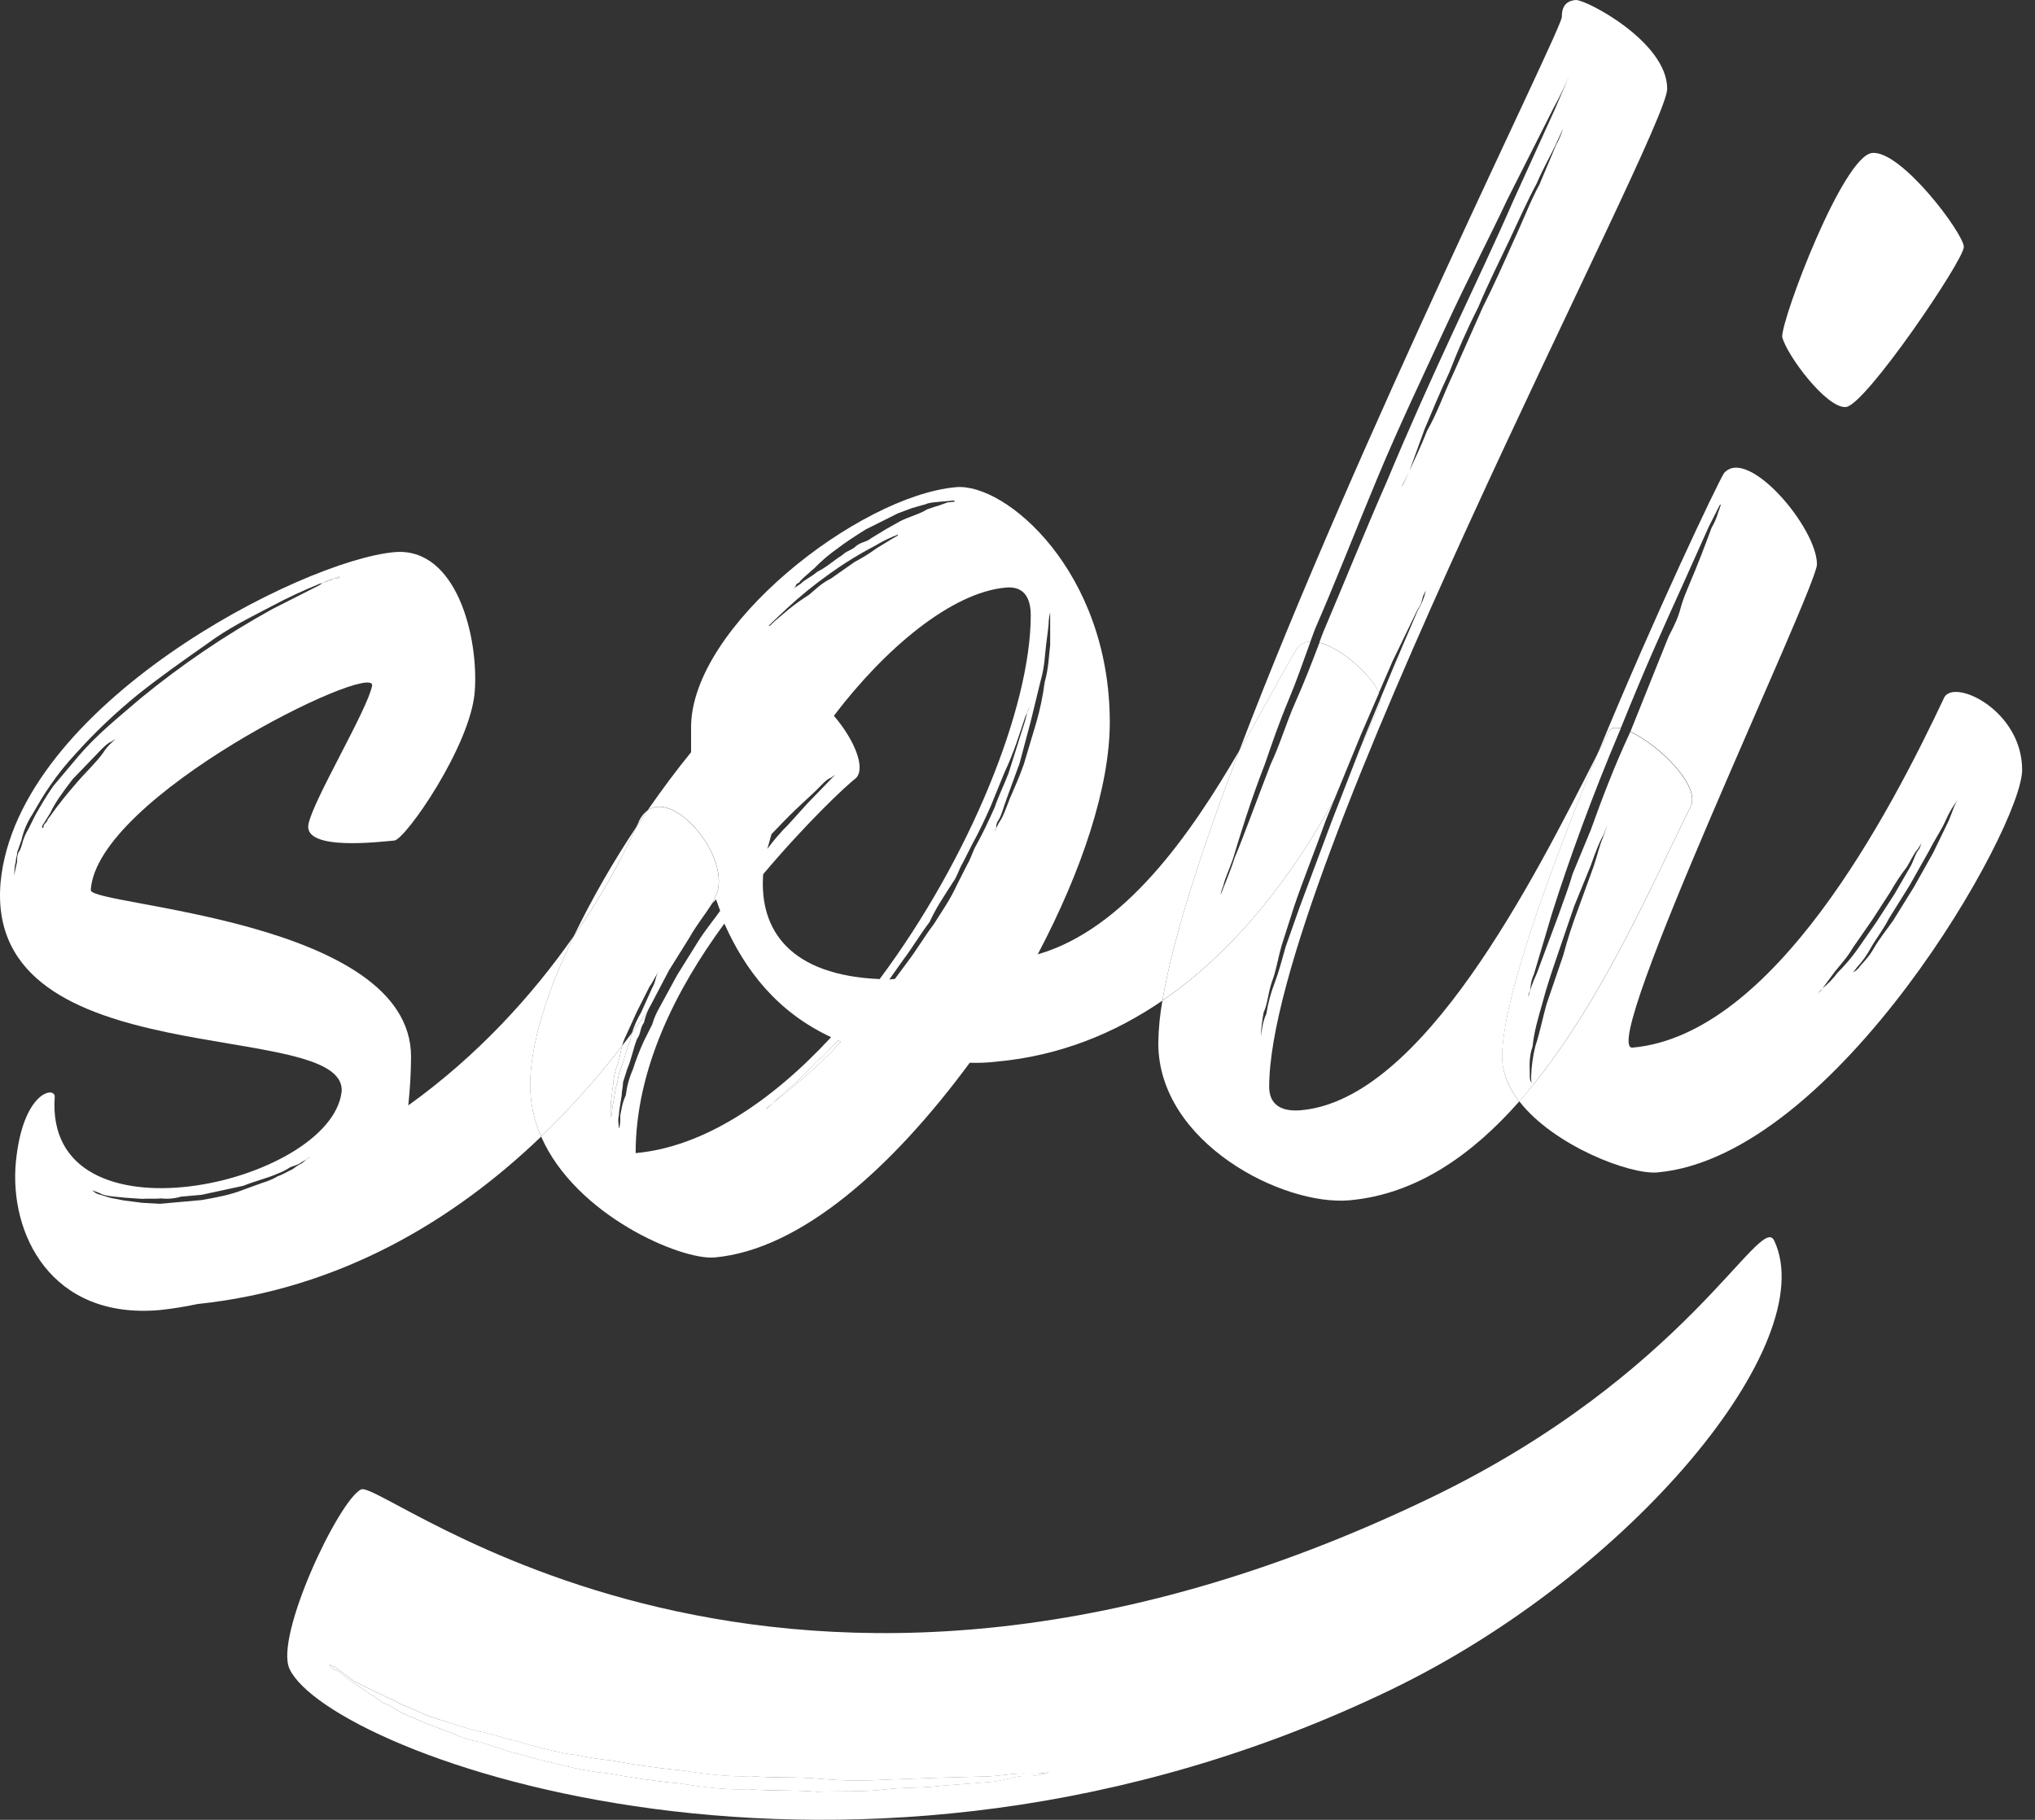 <svg width="123" height="110" viewBox="0 0 123 110" fill="none" xmlns="http://www.w3.org/2000/svg">
<rect x="0" y="0" width="123" height="110" fill="#333333" stroke="none"/>
<path d="M20.487 34.867L20.403 34.874C20.319 34.882 20.235 34.968 20.146 34.976L20.403 34.953C20.487 34.946 20.487 34.946 20.487 34.867Z" fill="white"/>
<path d="M37.077 65.384C37.077 65.622 36.993 65.867 36.993 66.105C36.932 66.474 36.904 66.847 36.909 67.221V67.538C36.909 67.459 36.993 67.451 36.993 67.213C36.993 66.897 37.077 66.651 37.162 66.089C37.195 65.842 37.251 65.598 37.329 65.361C37.362 65.114 37.418 64.87 37.496 64.633C37.753 64.055 37.832 63.493 38.083 62.917C38.108 62.752 38.146 62.589 38.196 62.429C38.002 62.687 37.81 62.952 37.603 63.213C37.482 63.667 37.436 64.138 37.245 64.576C37.162 64.907 37.077 65.146 37.077 65.384Z" fill="white"/>
<path d="M49.731 63.848C49.145 64.297 48.809 64.802 48.391 65.157C47.972 65.591 47.552 65.866 47.301 66.127L46.703 66.688L47.306 66.206L48.48 65.228C48.979 64.817 49.454 64.377 49.904 63.912C50.24 63.645 50.49 63.304 50.826 62.958C50.743 62.958 50.743 62.886 50.658 62.893L49.731 63.848Z" fill="white"/>
<path d="M84.759 29.401L85.178 28.492L84.844 29.156C84.812 29.188 84.788 29.226 84.773 29.269C84.759 29.311 84.754 29.357 84.759 29.401Z" fill="white"/>
<path d="M62.121 107.204C61.464 107.161 60.646 107.316 59.78 107.373L56.887 107.449L53.381 107.577C52.097 107.654 50.81 107.633 49.529 107.516C48.066 107.381 46.843 107.491 45.379 107.356C44.007 107.418 42.647 107.227 41.134 107.002C39.67 106.874 38.16 106.637 36.904 106.403C36.212 106.339 35.524 106.23 34.846 106.077C34.189 106.035 33.589 105.843 32.886 105.703L29.232 104.703C28.829 104.658 28.23 104.468 27.481 104.229L25.98 103.758L24.539 103.131C24.09 102.989 23.848 102.745 23.399 102.601L21.417 101.638L20.242 100.763C20.093 100.715 19.943 100.668 19.896 100.57C19.943 100.668 20.035 100.863 20.184 100.911C20.633 101.055 20.772 101.348 21.314 101.683L23.179 102.942C23.628 103.086 23.87 103.328 24.365 103.57L25.806 104.197L27.35 104.772C27.872 105.024 28.427 105.202 28.999 105.302L30.8 105.875L32.702 106.399L34.707 106.871C35.385 107.024 36.073 107.133 36.765 107.197C38.022 107.431 39.532 107.662 40.996 107.796C42.507 108.029 43.867 108.213 45.242 108.151C46.706 108.28 47.928 108.176 49.392 108.309C50.764 108.248 52.078 108.334 53.404 108.174C54.731 108.015 55.791 108.102 56.864 107.945L59.816 107.721C60.68 107.665 61.407 107.314 62.065 107.357C62.722 107.401 63.24 107.149 63.598 107.1C63.112 107.194 62.616 107.229 62.121 107.204Z" fill="white"/>
<path d="M19.512 35.231C19.834 35.136 20.081 35.047 20.155 34.974C19.933 35.04 19.718 35.126 19.512 35.231Z" fill="white"/>
<path d="M38.588 49.718L38.471 49.975C38.694 49.639 38.918 49.307 39.144 48.981C38.895 49.171 38.703 49.426 38.588 49.718Z" fill="white"/>
<path d="M18.56 70.063L18.728 69.968C18.643 69.975 18.643 69.975 18.56 70.063Z" fill="white"/>
<path d="M32.049 65.599C32.049 63.063 33.107 59.852 34.681 56.581C32.179 60.169 28.851 63.826 24.677 66.817C24.783 65.838 24.839 64.854 24.844 63.87C24.844 55.55 5.486 54.758 5.486 53.807C5.821 48.147 22.497 39.993 22.497 41.42C22.24 42.868 18.895 48.4 18.638 49.849C18.381 51.457 22.995 50.878 23.833 50.807C24.504 50.747 28.442 45.084 28.694 41.812C28.946 38.541 27.605 33.035 23.833 33.375C18.219 33.881 1.04 42.637 0.034 53.347C-0.972 65.165 20.985 61.451 20.649 65.991C19.984 71.596 2.636 75.538 3.308 66.286C3.308 65.651 1.378 65.983 0.961 70.221C0.542 74.537 3.055 79.778 9.675 79.186C10.435 79.104 11.191 78.983 11.938 78.823C20.558 77.923 27.445 73.757 32.708 68.702C32.276 67.724 32.051 66.668 32.049 65.599ZM1.715 50.112C1.573 50.346 1.46 50.595 1.379 50.856C1.296 51.18 1.212 51.425 1.122 51.512C1.048 51.69 1.019 51.883 1.038 52.074C0.955 52.478 0.87 52.718 0.87 52.961C0.852 52.665 0.881 52.369 0.955 52.082C0.955 51.844 1.038 51.758 1.038 51.52L1.296 50.784C1.421 50.223 1.648 49.691 1.966 49.212C2.302 48.627 2.636 48.041 3.055 47.45C3.51 46.786 4.015 46.158 4.564 45.57C5.724 44.276 6.985 43.076 8.335 41.982C9.675 40.911 11.101 39.91 12.525 38.91C13.867 37.918 15.123 37.329 16.384 36.661C17.337 36.151 18.316 35.693 19.317 35.288L19.515 35.231C19.721 35.126 19.937 35.039 20.159 34.974C20.242 34.966 20.327 34.88 20.416 34.872L20.5 34.864C20.5 34.944 20.5 34.944 20.416 34.95L20.159 34.974C20.089 35.046 19.842 35.134 19.515 35.231C19.446 35.272 19.38 35.317 19.317 35.367L16.468 36.812C13.655 38.363 10.99 40.168 8.506 42.205C7.166 43.355 5.825 44.426 4.736 45.714L3.221 47.514C2.803 48.106 2.467 48.691 2.133 49.275L1.715 50.112ZM3.139 49.191L2.882 49.531C2.882 49.611 2.798 49.697 2.715 49.788C2.666 49.831 2.636 49.89 2.63 49.954C2.63 50.033 2.63 50.033 2.546 50.041C2.541 49.996 2.546 49.951 2.56 49.908C2.575 49.866 2.598 49.827 2.63 49.795L3.049 49.123C3.306 48.547 3.803 47.868 4.389 47.101L6.062 45.365C6.319 45.108 6.481 44.932 6.732 44.83L6.989 44.649L6.732 44.906C6.538 45.083 6.37 45.285 6.23 45.507C5.811 46.099 5.224 46.627 4.638 47.308C4.051 47.989 3.558 48.593 3.139 49.185V49.191ZM18.224 70.33C17.967 70.432 17.805 70.606 17.637 70.7C17.386 70.802 17.134 70.983 16.8 71.092C16.51 71.263 16.2 71.397 15.877 71.492L14.704 71.915C13.95 72.22 13.111 72.376 12.191 72.538L10.934 72.651L9.675 72.764L8.587 72.704L7.497 72.564L6.659 72.401L6.072 72.218C5.916 72.193 5.771 72.123 5.654 72.017L5.57 71.945L6.072 72.138C6.156 72.21 6.408 72.266 6.742 72.315L7.581 72.398L8.587 72.466C8.922 72.436 9.341 72.477 9.76 72.44C10.155 72.484 10.554 72.447 10.934 72.333L12.191 72.22L14.704 71.677C15.458 71.371 16.128 71.232 16.8 70.934C17.065 70.834 17.318 70.704 17.554 70.548C17.888 70.438 18.14 70.337 18.224 70.249L18.558 70.061C18.642 69.974 18.642 69.974 18.726 69.966L18.557 70.061L18.224 70.33Z" fill="white"/>
<path d="M34.681 56.581C36.141 54.498 37.409 52.287 38.47 49.974C37.06 52.089 35.794 54.296 34.681 56.581Z" fill="white"/>
<path d="M60.211 50.068L60.127 50.234C60.211 50.148 60.211 50.148 60.211 50.068Z" fill="white"/>
<path d="M43.281 54.128C43.2 54.29 43.118 54.455 43.033 54.621L43.279 54.363L43.529 55.054C43.111 55.646 42.608 56.247 42.189 56.918L40.932 58.933L39.843 60.933C39.663 61.244 39.522 61.576 39.423 61.921L38.922 62.917C38.663 63.48 38.438 64.059 38.25 64.65C38.033 65.141 37.891 65.661 37.827 66.194C37.569 66.771 37.569 67.094 37.491 67.413C37.491 67.809 37.491 68.047 37.407 68.213C37.407 67.975 37.324 67.745 37.407 67.421C37.407 67.183 37.491 66.778 37.575 66.217C37.575 65.979 37.658 65.654 37.658 65.416L37.916 64.602C38.166 64.025 38.25 63.462 38.502 62.801C38.753 62.463 38.669 62.158 38.922 61.813C38.979 61.564 39.059 61.322 39.161 61.088C38.849 61.534 38.528 61.983 38.196 62.432C38.146 62.591 38.108 62.754 38.083 62.919C37.832 63.496 37.748 64.058 37.496 64.636C37.418 64.873 37.362 65.116 37.329 65.364C37.251 65.601 37.195 65.844 37.162 66.092C37.077 66.654 36.993 66.9 36.993 67.216C36.993 67.454 36.91 67.462 36.91 67.54V67.223C36.904 66.849 36.932 66.475 36.993 66.106C36.993 65.868 37.077 65.624 37.077 65.386C37.077 65.148 37.162 64.902 37.245 64.578C37.436 64.139 37.482 63.668 37.603 63.214C36.11 65.162 34.474 66.996 32.708 68.7C34.783 73.459 41.17 76.189 43.195 76.007C48.391 75.54 53.921 70.603 58.614 64.238C59.146 64.257 59.678 64.235 60.207 64.174C64.066 63.826 67.396 62.445 70.259 60.484C70.881 56.746 72.621 51.379 74.903 45.379C71.914 50.512 67.966 56.168 62.721 57.688C65.402 52.612 67.078 47.549 67.078 43.665C67.078 34.553 60.794 29.176 57.777 29.448C51.911 29.976 41.77 37.862 41.77 43.964V45.469C40.905 46.53 40.016 47.718 39.144 48.98C40.855 47.752 44.247 51.931 43.281 54.128ZM49.899 63.913C49.449 64.378 48.974 64.817 48.475 65.229L47.301 66.206L46.703 66.689L46.551 66.829C46.468 66.916 46.384 67.003 46.3 67.01L46.703 66.689L47.306 66.128C47.564 65.871 47.977 65.591 48.396 65.158C48.814 64.803 49.15 64.297 49.737 63.848L50.658 62.894C50.743 62.886 50.743 62.965 50.826 62.958C50.485 63.304 50.234 63.645 49.899 63.913ZM58.447 52.287L57.861 53.445C57.441 54.354 57.022 54.947 56.435 55.871C55.849 56.643 55.43 57.388 54.844 58.154L54.089 59.173L53.754 59.203L54.592 58.018C55.178 57.246 55.598 56.501 56.184 55.736C56.604 54.827 57.022 54.233 57.608 53.31C57.866 52.97 57.944 52.566 58.195 52.152L58.782 50.994C59.201 50.243 59.537 49.499 59.871 48.757L60.71 46.699C61.297 45.457 61.631 44.318 61.883 43.582C61.935 43.401 62.004 43.225 62.089 43.057C62.112 42.95 62.156 42.849 62.218 42.76C62.283 42.665 62.313 42.55 62.301 42.435C62.313 42.55 62.283 42.665 62.218 42.76C62.181 42.861 62.138 42.961 62.089 43.057C62.049 43.198 62.008 43.377 61.96 43.571L60.954 46.752C60.704 47.407 60.368 48.073 60.117 48.81C59.781 49.552 59.445 50.296 59.027 51.047C58.782 51.465 58.698 51.868 58.447 52.287ZM62.888 41.19C63.145 40.296 63.145 39.662 63.224 39.02C63.302 38.378 63.391 37.817 63.391 37.499C63.404 37.336 63.432 37.175 63.475 37.017V38.998C63.391 39.641 63.391 40.353 63.14 41.247C63.035 42.066 62.867 42.876 62.637 43.669L61.883 46.193C61.626 46.929 61.297 47.673 61.044 48.251C60.787 48.907 60.625 49.398 60.374 49.737L60.207 50.069C60.207 50.149 60.207 50.149 60.123 50.235L60.207 50.069C60.202 49.93 60.231 49.792 60.291 49.666C60.541 49.326 60.625 48.843 60.877 48.187L61.626 46.136L62.296 43.62L62.888 41.19ZM48.055 35.473C48.139 35.387 48.055 35.315 48.306 35.216C48.391 35.05 48.725 34.782 49.228 34.34C49.639 33.916 50.088 33.531 50.569 33.19C51.156 32.741 51.742 32.37 52.329 32.001L54.258 31.035L55.096 30.721C55.515 30.605 55.85 30.496 55.933 30.488C56.102 30.393 56.353 30.371 56.689 30.34L57.192 30.295L57.693 30.25C57.693 30.329 57.693 30.329 57.61 30.336L57.275 30.367L56.689 30.578C56.605 30.586 56.353 30.688 56.018 30.797C55.599 31.072 55.012 31.205 54.426 31.495L53.587 31.966L52.666 32.526C52.33 32.794 52.079 32.737 51.743 33.005C51.493 33.262 51.157 33.295 50.906 33.555C50.319 33.926 49.984 34.273 49.397 34.562C48.979 34.917 48.643 35.027 48.392 35.288L47.973 35.563L48.055 35.473ZM46.715 37.575L47.552 36.787C48.345 36.05 49.184 35.365 50.066 34.737C50.971 34.081 51.924 33.492 52.915 32.976C53.211 32.795 53.52 32.635 53.838 32.496C54.005 32.403 54.172 32.387 54.257 32.3V32.379L53.921 32.568L52.999 33.132C52.573 33.442 52.125 33.72 51.659 33.965L50.234 34.965C49.648 35.256 49.312 35.608 48.893 35.958C48.455 36.231 48.035 36.532 47.636 36.859L46.798 37.568L46.541 37.825L46.458 37.833L46.715 37.575ZM46.631 50.419L47.385 49.638C48.306 48.684 48.978 48.147 49.564 47.54C49.815 47.283 49.982 47.106 50.234 47.005L50.485 46.824L49.648 47.692L48.809 48.559L47.636 49.856C47.179 50.308 46.758 50.796 46.379 51.316L46.631 50.419ZM46.128 52.842C48.809 49.668 51.156 47.476 51.742 47.027C52.329 46.42 51.659 44.737 50.402 43.265C53.502 39.182 57.525 35.804 60.794 35.516C61.798 35.424 62.301 36.014 62.301 37.202C62.301 42.748 58.614 51.875 53.168 59.181C47.804 58.951 45.876 56.271 46.128 52.842ZM50.234 62.693C46.632 66.583 42.525 69.331 38.419 69.7C38.419 64.629 40.849 59.814 43.782 55.826C45.038 58.645 46.961 61.165 50.234 62.693Z" fill="white"/>
<path d="M62.089 43.053C62.138 42.957 62.181 42.858 62.218 42.756C62.156 42.846 62.112 42.947 62.089 43.053Z" fill="white"/>
<path d="M46.546 66.829L46.698 66.688L46.295 67.01C46.379 67.002 46.463 66.916 46.546 66.829Z" fill="white"/>
<path d="M32.708 68.699C34.474 66.995 36.11 65.161 37.603 63.213C37.641 63.068 37.689 62.926 37.748 62.789L38.502 61.136L39.256 59.642C39.513 59.303 39.592 58.977 39.843 58.717L40.1 58.298L39.843 58.717C39.592 58.974 39.675 59.287 39.423 59.705L38.753 61.192C38.522 61.583 38.335 61.998 38.196 62.43C38.528 61.98 38.849 61.532 39.161 61.086C39.214 60.968 39.274 60.854 39.34 60.743L40.429 58.664L41.686 56.65C42.105 55.899 42.608 55.299 43.028 54.626C43.113 54.46 43.195 54.296 43.276 54.134C44.242 51.936 40.85 47.758 39.139 48.988C38.914 49.315 38.69 49.646 38.466 49.982C37.405 52.295 36.137 54.506 34.676 56.59C33.102 59.861 32.044 63.072 32.044 65.607C32.049 66.673 32.275 67.725 32.708 68.699Z" fill="white"/>
<path d="M79.204 38.779C79.293 38.535 79.383 38.288 79.479 38.032C80.737 35.145 81.911 32.114 83.251 28.898C84.592 25.682 86.017 22.712 87.355 19.811C88.693 16.91 90.036 14.339 91.125 12.023L93.891 6.544C94.311 5.792 94.645 5.05 94.897 4.472L93.975 6.616L91.461 12.147C90.455 14.463 89.198 17.105 87.859 19.995C86.52 22.884 85.177 25.861 83.836 29.073C82.496 32.125 81.238 35.248 79.977 38.215C79.897 38.427 79.82 38.634 79.743 38.837C81.123 39.191 82.921 40.854 83.345 41.871L84.165 39.977L85.683 36.839C85.94 36.5 85.94 36.262 86.018 36.016L86.186 35.684C86.088 36.121 85.918 36.539 85.683 36.919L84.342 40.05L83.442 42.21C83.451 42.285 83.443 42.361 83.417 42.432C83.075 43.288 82.671 44.233 82.204 45.242L80.483 49.668L78.553 54.834L77.714 57.208C77.457 58.108 77.296 58.752 77.044 59.407C76.811 60.011 76.643 60.637 76.542 61.276C76.285 61.852 76.285 62.248 76.207 62.652C76.23 62.169 76.286 61.687 76.374 61.211C76.631 60.633 76.631 60.079 76.877 59.343C77.134 58.686 77.213 58.045 77.463 57.156L78.221 54.785C78.808 53.068 79.478 51.423 80.151 49.541L80.655 48.312C78.305 52.597 74.905 57.302 70.259 60.483C70.107 61.333 70.023 62.193 70.01 63.056C70.01 69.078 77.552 72.915 81.575 72.552C85.598 72.19 88.978 69.81 91.825 66.578C91.182 65.755 90.796 64.845 90.796 63.877C90.796 60.518 93.562 52.848 96.585 45.513C92.681 53.211 85.998 66.451 78.642 67.108C77.385 67.221 76.712 66.722 76.712 65.693C76.712 52.935 100.769 8.06 100.769 5.367C100.769 2.515 95.823 -0.052 95.237 0.001C94.65 0.054 94.399 0.393 94.399 1.03C94.399 1.763 82.025 26.651 74.906 45.376C76.216 43.129 77.341 40.98 78.31 39.33C78.393 39.164 78.521 39.025 78.679 38.928C78.837 38.831 79.019 38.779 79.204 38.779ZM94.061 8.747L93.056 11.134C92.47 12.217 92.05 13.363 91.464 14.607C90.877 15.928 90.29 17.248 89.62 18.577L87.86 22.539C87.274 23.781 86.854 25.007 86.268 26.013C85.848 27.081 85.43 27.91 85.178 28.488L84.759 29.401C84.754 29.357 84.759 29.311 84.773 29.269C84.788 29.226 84.812 29.188 84.844 29.155L85.178 28.492L86.101 25.952C86.519 24.964 87.022 23.731 87.608 22.489C88.127 21.139 88.715 19.817 89.368 18.527C89.955 17.127 90.625 15.798 91.212 14.557C91.798 13.316 92.301 12.162 92.884 11.084C93.303 10.095 93.806 9.257 94.057 8.68L94.477 7.771C94.372 8.11 94.233 8.437 94.061 8.747Z" fill="white"/>
<path d="M80.655 48.312L82.245 44.438L83.353 41.879C82.926 40.863 81.129 39.2 79.751 38.846C79.261 40.139 78.817 41.275 78.309 42.416C77.722 43.737 77.388 44.955 76.801 46.197C75.879 48.578 75.208 50.46 74.622 51.857C74.364 52.673 74.035 53.416 73.784 54.072C73.784 53.914 73.868 53.748 73.951 53.502C74.035 53.099 74.287 52.602 74.538 51.865C74.957 50.481 75.544 48.526 76.468 46.145C76.887 44.919 77.306 43.692 77.893 42.292C78.383 41.123 78.758 40.017 79.209 38.776C79.023 38.775 78.84 38.825 78.681 38.922C78.522 39.019 78.393 39.157 78.309 39.323C77.34 40.979 76.214 43.127 74.905 45.37C72.623 51.37 70.882 56.736 70.261 60.475C74.905 57.301 78.305 52.597 80.655 48.312Z" fill="white"/>
<path d="M82.209 45.242C82.676 44.237 83.08 43.288 83.422 42.431C83.448 42.361 83.456 42.285 83.447 42.21L82.5 44.495L82.209 45.242Z" fill="white"/>
<path d="M111.575 24.602C112.748 24.497 118.698 15.726 118.698 14.927C118.698 14.128 114.927 9.087 113.166 9.245C111.405 9.403 107.718 19.165 107.718 20.353C107.971 21.44 110.402 24.708 111.575 24.602Z" fill="white"/>
<path d="M97.963 44.019C99.523 40.16 100.358 38.341 101.686 35.4L103.278 31.846L103.95 30.519L104.034 30.511C103.95 30.599 103.95 30.757 103.866 30.923C103.768 31.269 103.628 31.601 103.447 31.911C103.112 32.812 102.693 33.96 102.023 35.526C101.353 37.092 101.766 36.738 100.85 38.485L98.547 44.224C100.233 44.995 102.809 47.471 102.195 48.744C99.977 53.184 96.949 60.298 92.648 65.597C92.668 65.627 92.694 65.654 92.724 65.675C92.694 65.654 92.668 65.627 92.648 65.597C92.381 65.927 92.108 66.253 91.83 66.568C93.903 69.251 98.52 71.018 100.183 70.867C110.989 69.893 122.223 50.027 122.223 46.538C122.223 42.972 118.2 41.036 117.53 42.127C114.172 49.25 107.218 62.554 98.675 63.324C96.496 63.52 109.821 35.536 109.821 34.111C109.821 31.893 105.631 26.961 104.206 28.595C103.848 29.135 100.049 37.103 96.585 45.51C96.818 45.052 97.04 44.61 97.253 44.197C97.365 43.989 97.623 43.944 97.963 44.019ZM117.608 49.574C117.804 49.123 118.056 48.7 118.358 48.312L118.615 47.814L118.358 48.312C118.107 48.652 118.024 49.056 117.772 49.633L116.85 51.538L115.677 53.625L114.424 55.645C114.005 56.238 113.585 56.751 113.251 57.335C112.916 57.919 112.581 58.188 112.329 58.528C112.071 58.785 112.071 58.709 111.994 58.795L111.91 58.883L111.994 58.795L112.251 58.456C112.58 58.098 112.862 57.7 113.09 57.271C113.425 56.687 113.844 56.173 114.178 55.51L115.435 53.494L116.609 51.408C116.943 50.743 117.357 50.152 117.608 49.574ZM110.147 59.754L110.901 58.735C111.235 58.309 111.654 57.875 111.99 57.29L113.163 55.6L114.253 53.917C114.551 53.388 114.887 52.881 115.258 52.4C115.515 51.981 115.677 51.571 115.928 51.309L116.126 50.98C116.138 50.947 116.157 50.917 116.18 50.891L116.126 50.98C116.094 51.089 116.056 51.197 116.012 51.302C115.761 51.559 115.677 52.045 115.425 52.459L114.504 54.048L113.414 55.731L112.241 57.421C111.888 57.91 111.495 58.369 111.068 58.794C110.803 59.15 110.493 59.471 110.147 59.748C110.062 59.914 109.889 60.006 109.811 60.096L110.147 59.754Z" fill="white"/>
<path d="M91.825 66.579C92.103 66.264 92.376 65.936 92.643 65.608C92.637 65.585 92.634 65.56 92.636 65.536C92.577 65.475 92.531 65.403 92.502 65.324C92.473 65.244 92.461 65.16 92.467 65.075C92.467 64.521 92.383 63.974 92.636 63.238C92.719 62.358 92.97 61.544 93.222 60.65C93.473 59.676 93.809 58.695 94.143 57.714L95.149 54.771L96.155 52.3C96.413 51.564 96.658 50.906 96.909 50.488L97.166 49.831L96.909 50.568C96.658 51.144 96.573 51.628 96.323 52.369L95.4 54.909C95.045 55.844 94.738 56.797 94.479 57.764L93.473 60.708C93.222 61.608 93.054 62.488 92.803 63.224C92.651 63.828 92.565 64.447 92.546 65.069C92.546 65.307 92.546 65.465 92.629 65.537C92.627 65.561 92.63 65.586 92.637 65.609C96.938 60.304 99.97 53.19 102.184 48.757C102.797 47.483 100.222 45.011 98.535 44.236L98.495 44.334C97.573 46.319 96.823 48.288 96.149 50.172L95.059 52.805C94.802 53.699 94.473 54.521 94.221 55.257L92.88 58.859C92.666 59.306 92.498 59.772 92.377 60.252C92.374 60.139 92.403 60.026 92.461 59.928C92.546 59.682 92.461 59.452 92.718 58.875L93.808 55.211C94.812 52.031 96.238 48.098 97.914 44.147C97.929 44.108 97.945 44.069 97.962 44.029C97.622 43.955 97.363 43.999 97.245 44.207C97.033 44.622 96.81 45.062 96.577 45.52C93.557 52.853 90.788 60.525 90.788 63.884C90.792 64.841 91.188 65.751 91.825 66.579Z" fill="white"/>
<path d="M107.238 74.993C106.411 73.23 101.98 83.051 86.508 90.516C47.048 109.555 23.175 89.379 21.826 90.03C20.477 90.681 16.578 98.924 17.501 100.881C19.935 106.073 51.567 117.817 84.071 102.136C98.607 95.121 110.135 81.157 107.238 74.993ZM63.597 107.092C63.239 107.143 62.721 107.394 62.063 107.349C61.406 107.304 60.679 107.657 59.815 107.713L56.866 107.94C55.793 108.097 54.733 108.009 53.407 108.169C52.081 108.328 50.767 108.242 49.395 108.304C47.931 108.175 46.708 108.279 45.244 108.145C43.872 108.207 42.512 108.017 40.999 107.79C39.535 107.662 38.025 107.425 36.768 107.191C36.076 107.127 35.388 107.018 34.71 106.865L32.704 106.393L30.803 105.87L29.002 105.296C28.43 105.198 27.875 105.021 27.352 104.771L25.809 104.196L24.368 103.57C23.873 103.329 23.631 103.086 23.182 102.942L21.317 101.682C20.775 101.343 20.636 101.049 20.187 100.911C20.038 100.863 19.945 100.667 19.899 100.57L19.854 100.472L19.899 100.57C19.945 100.667 20.096 100.715 20.245 100.763L21.419 101.637L23.399 102.6C23.848 102.744 24.09 102.986 24.539 103.13L25.98 103.756L27.479 104.233C28.227 104.473 28.827 104.663 29.229 104.708L32.883 105.708C33.587 105.848 34.186 106.04 34.843 106.082C35.522 106.234 36.209 106.343 36.902 106.407C38.157 106.642 39.668 106.873 41.132 107.007C42.642 107.239 44.002 107.423 45.377 107.361C46.841 107.489 48.063 107.385 49.527 107.52C50.807 107.638 52.095 107.659 53.379 107.582L56.884 107.453L59.777 107.377C60.643 107.321 61.461 107.165 62.119 107.209C62.613 107.231 63.109 107.193 63.594 107.097H64.102L63.597 107.092Z" fill="white"/>
</svg>

